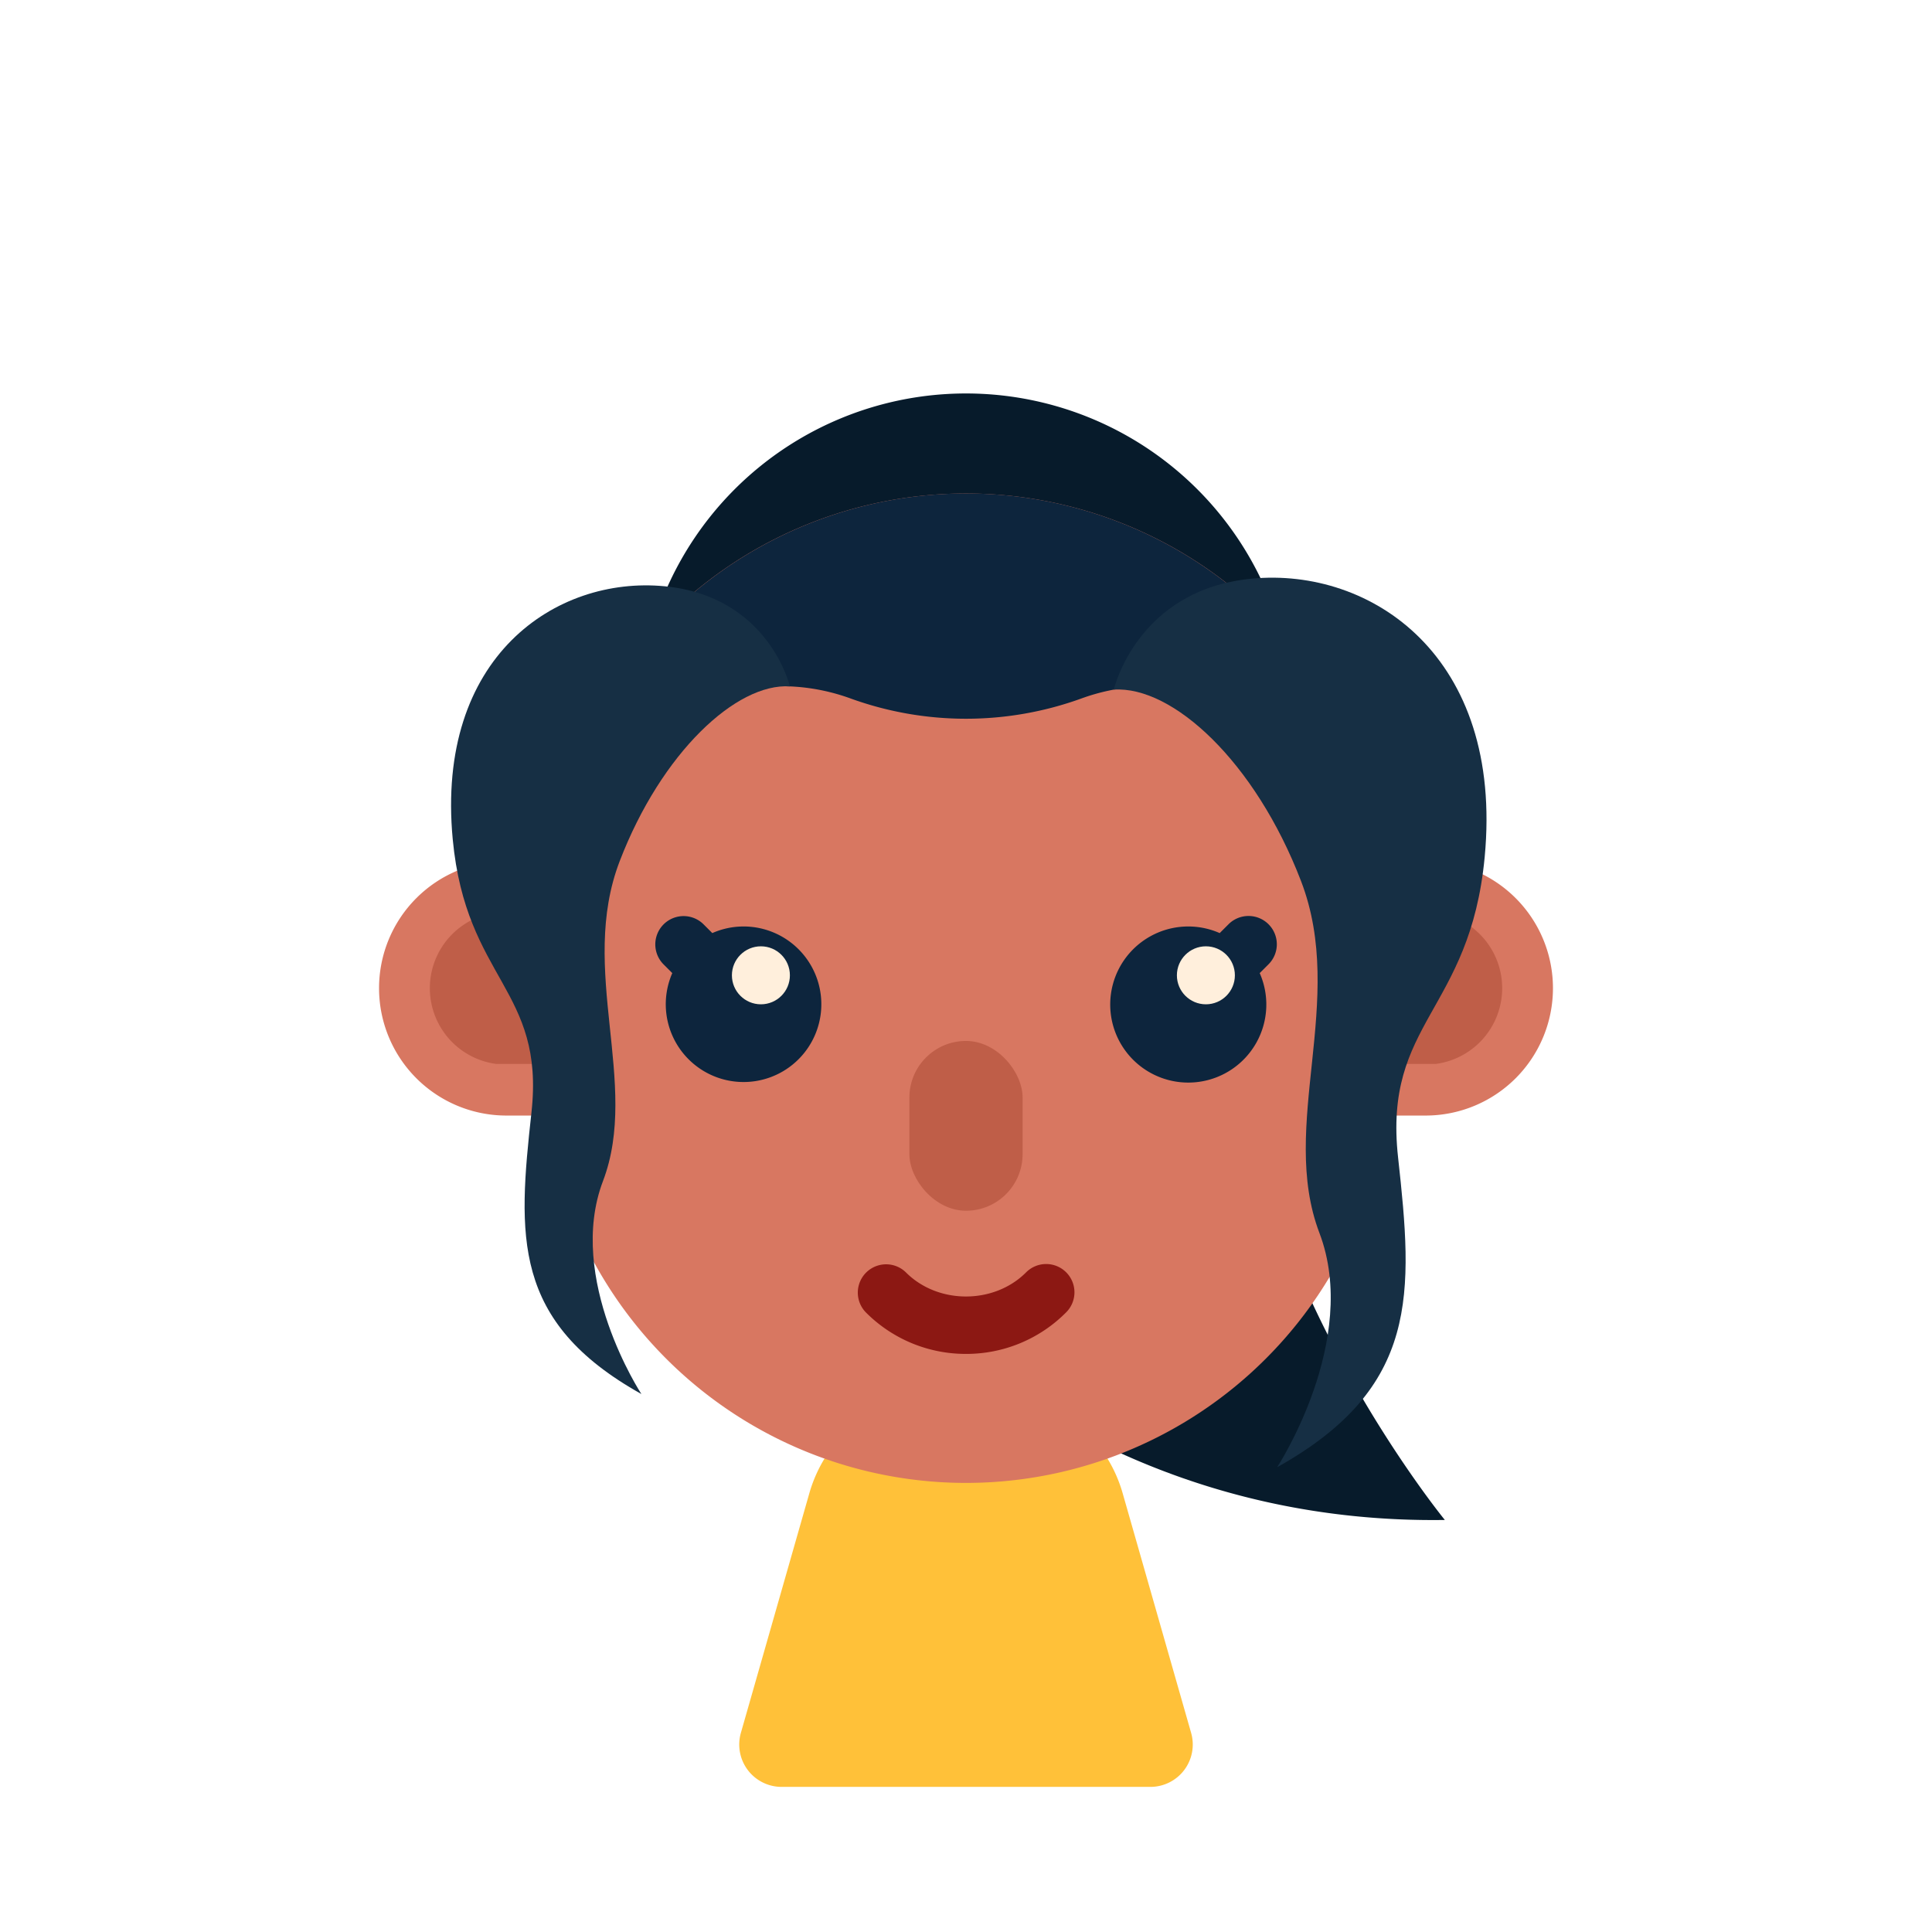 <?xml version="1.0" ?><svg viewBox="0 0 512 512" xmlns="http://www.w3.org/2000/svg"><g id="Female_malayan_skin_02"><path d="M336.085,224.245l-.01-.003A86.709,86.709,0,1,0,169.29,190.983c0,96.045,83.477,213.738,213.607,211.822C382.897,402.805,303.029,305.108,336.085,224.245Z" style="fill:#071b2b"/><path d="M304.866,473.543H207.134a11.227,11.227,0,0,1-10.795-14.312l18.14-63.491a37.5,37.5,0,0,1,36.057-27.198h10.928a37.5,37.5,0,0,1,36.057,27.198l18.14,63.491A11.227,11.227,0,0,1,304.866,473.543Z" style="fill:#ffc139"/><path d="M377.797,228.13h-10.459a112.342,112.342,0,0,0-222.675,0h-10.459a33.751,33.751,0,1,0,0,67.503h10.459a112.342,112.342,0,0,0,222.675,0h10.459a33.751,33.751,0,1,0,0-67.503Z" style="fill:#d87761"/><path d="M256.001,358.799a37.285,37.285,0,0,1-26.521-10.983,7.502,7.502,0,0,1,10.605-10.613c8.511,8.518,23.328,8.5,31.824.004a7.499,7.499,0,1,1,10.605,10.605A37.234,37.234,0,0,1,256.001,358.799Z" style="fill:#8c1813"/><rect height="45" rx="15" style="fill:#bf5e48" width="30" x="241" y="275.86"/><path d="M380.468,241.805H366.97v40.151h13.498a20.246,20.246,0,0,0,0-40.151Z" style="fill:#bf5e48"/><path d="M336.175,244.94a7.497,7.497,0,0,0-10.605,0l-2.338,2.338a20.684,20.684,0,1,0,10.605,10.605l2.338-2.338A7.497,7.497,0,0,0,336.175,244.94Z" style="fill:#0d253d"/><circle cx="319.573" cy="258.467" r="7.684" style="fill:#ffefdc"/><path d="M197.036,245.526a20.522,20.522,0,0,0-8.268,1.75l-2.337-2.337a7.499,7.499,0,0,0-10.605,10.605l2.337,2.336a20.612,20.612,0,1,0,18.874-12.356Z" style="fill:#0d253d"/><circle cx="201.647" cy="258.467" r="7.684" style="fill:#ffefdc"/><path d="M131.532,241.805H145.03v40.151H131.532a20.247,20.247,0,0,1,0-40.151Z" style="fill:#bf5e48"/><path d="M367.256,227.599a112.401,112.401,0,0,0-111.257-96.826h0a112.401,112.401,0,0,0-111.254,96.813c1.763-4.484,15.743-37.224,50.898-44.529a53.81,53.81,0,0,1,29.688,2.016,89.761,89.761,0,0,0,61.334,0,53.812,53.812,0,0,1,29.689-2.016C351.533,190.368,365.509,223.15,367.256,227.599Z" style="fill:#0d253d"/><path d="M295.168,182.755s6.102-26.502,36.583-29.409c31.569-3.01,66.743,20.493,61.706,73.779-3.873,40.982-26.91,43.672-22.951,79.616,3.96,35.946,5.767,60.972-32.047,82.084,0,0,22.033-33.595,11.203-62.074-10.829-28.477,7.287-61.617-4.878-93.274C332.618,201.822,310.763,181.735,295.168,182.755Z" style="fill:#162f44"/><path d="M209.332,181.903s-5.547-23.898-33.257-26.542c-28.699-2.736-60.675,18.63-56.096,67.072,3.521,37.256,24.464,39.702,20.864,72.378-3.6,32.679-5.242,55.429,29.134,74.622,0,0-20.03-30.541-10.184-56.431,9.845-25.888-6.624-56.015,4.435-84.795C175.286,199.431,195.155,180.976,209.332,181.903Z" style="fill:#162f44"/></g></svg>
